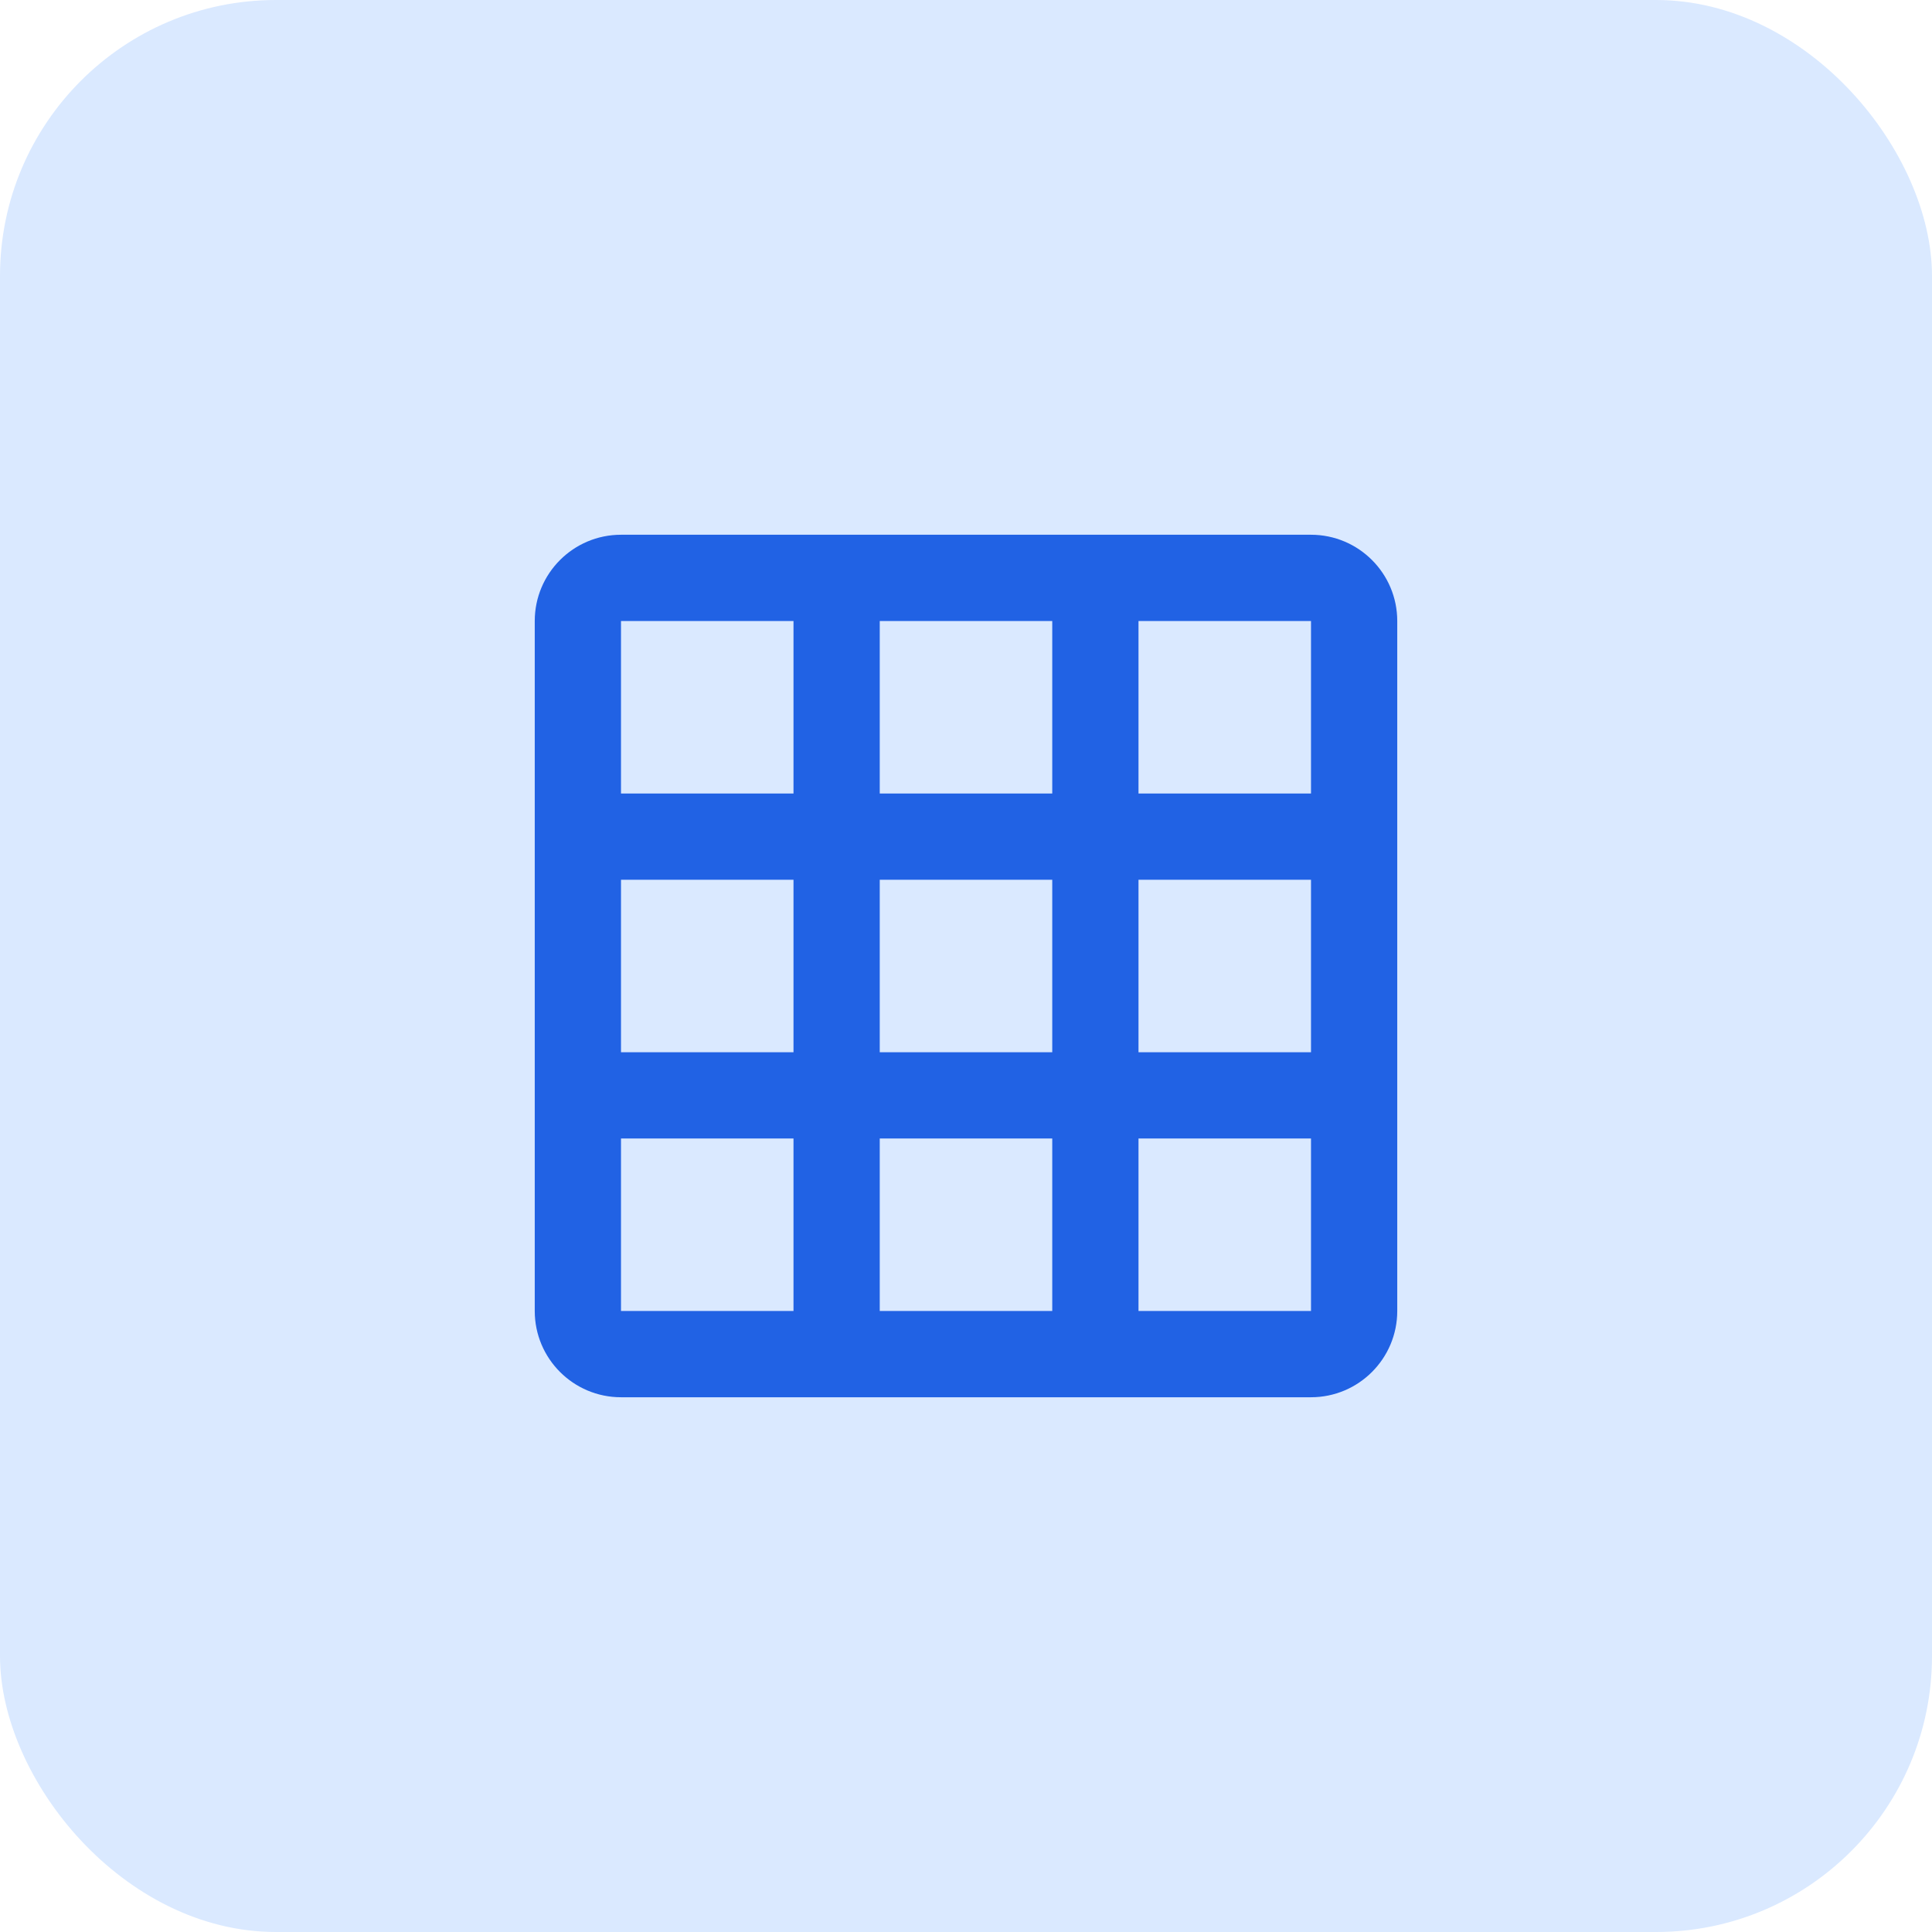 <svg width="14" height="14" viewBox="0 0 14 14" fill="none" xmlns="http://www.w3.org/2000/svg">
    <rect width="14" height="14" rx="2" fill="#DAE9FF"/>
    <path fill-rule="evenodd" clip-rule="evenodd" d="M7.625 4.5H6.375V5.75H7.625V4.5ZM8.25 4.5V5.75H9.5V4.5H8.25ZM7.625 6.375H6.375V7.625H7.625V6.375ZM8.25 7.625V6.375H9.5V7.625H8.25ZM7.625 8.25H6.375V9.5H7.625V8.25ZM8.25 9.5V8.25H9.5V9.5H8.25ZM8.25 10.125H7.625H6.375H5.75H4.5C4.155 10.125 3.875 9.845 3.875 9.5V6.375V5.75V4.5C3.875 4.155 4.155 3.875 4.5 3.875H9.5C9.845 3.875 10.125 4.155 10.125 4.5V5.75V6.375V7.625V8.25V9.5C10.125 9.845 9.845 10.125 9.5 10.125H8.25ZM4.5 4.5H5.75V5.75H4.5V4.5ZM4.5 6.375H5.75V7.625H4.5V6.375ZM4.5 8.25H5.75V9.5H4.5V8.25Z" fill="#2162E4"/>
</svg>
